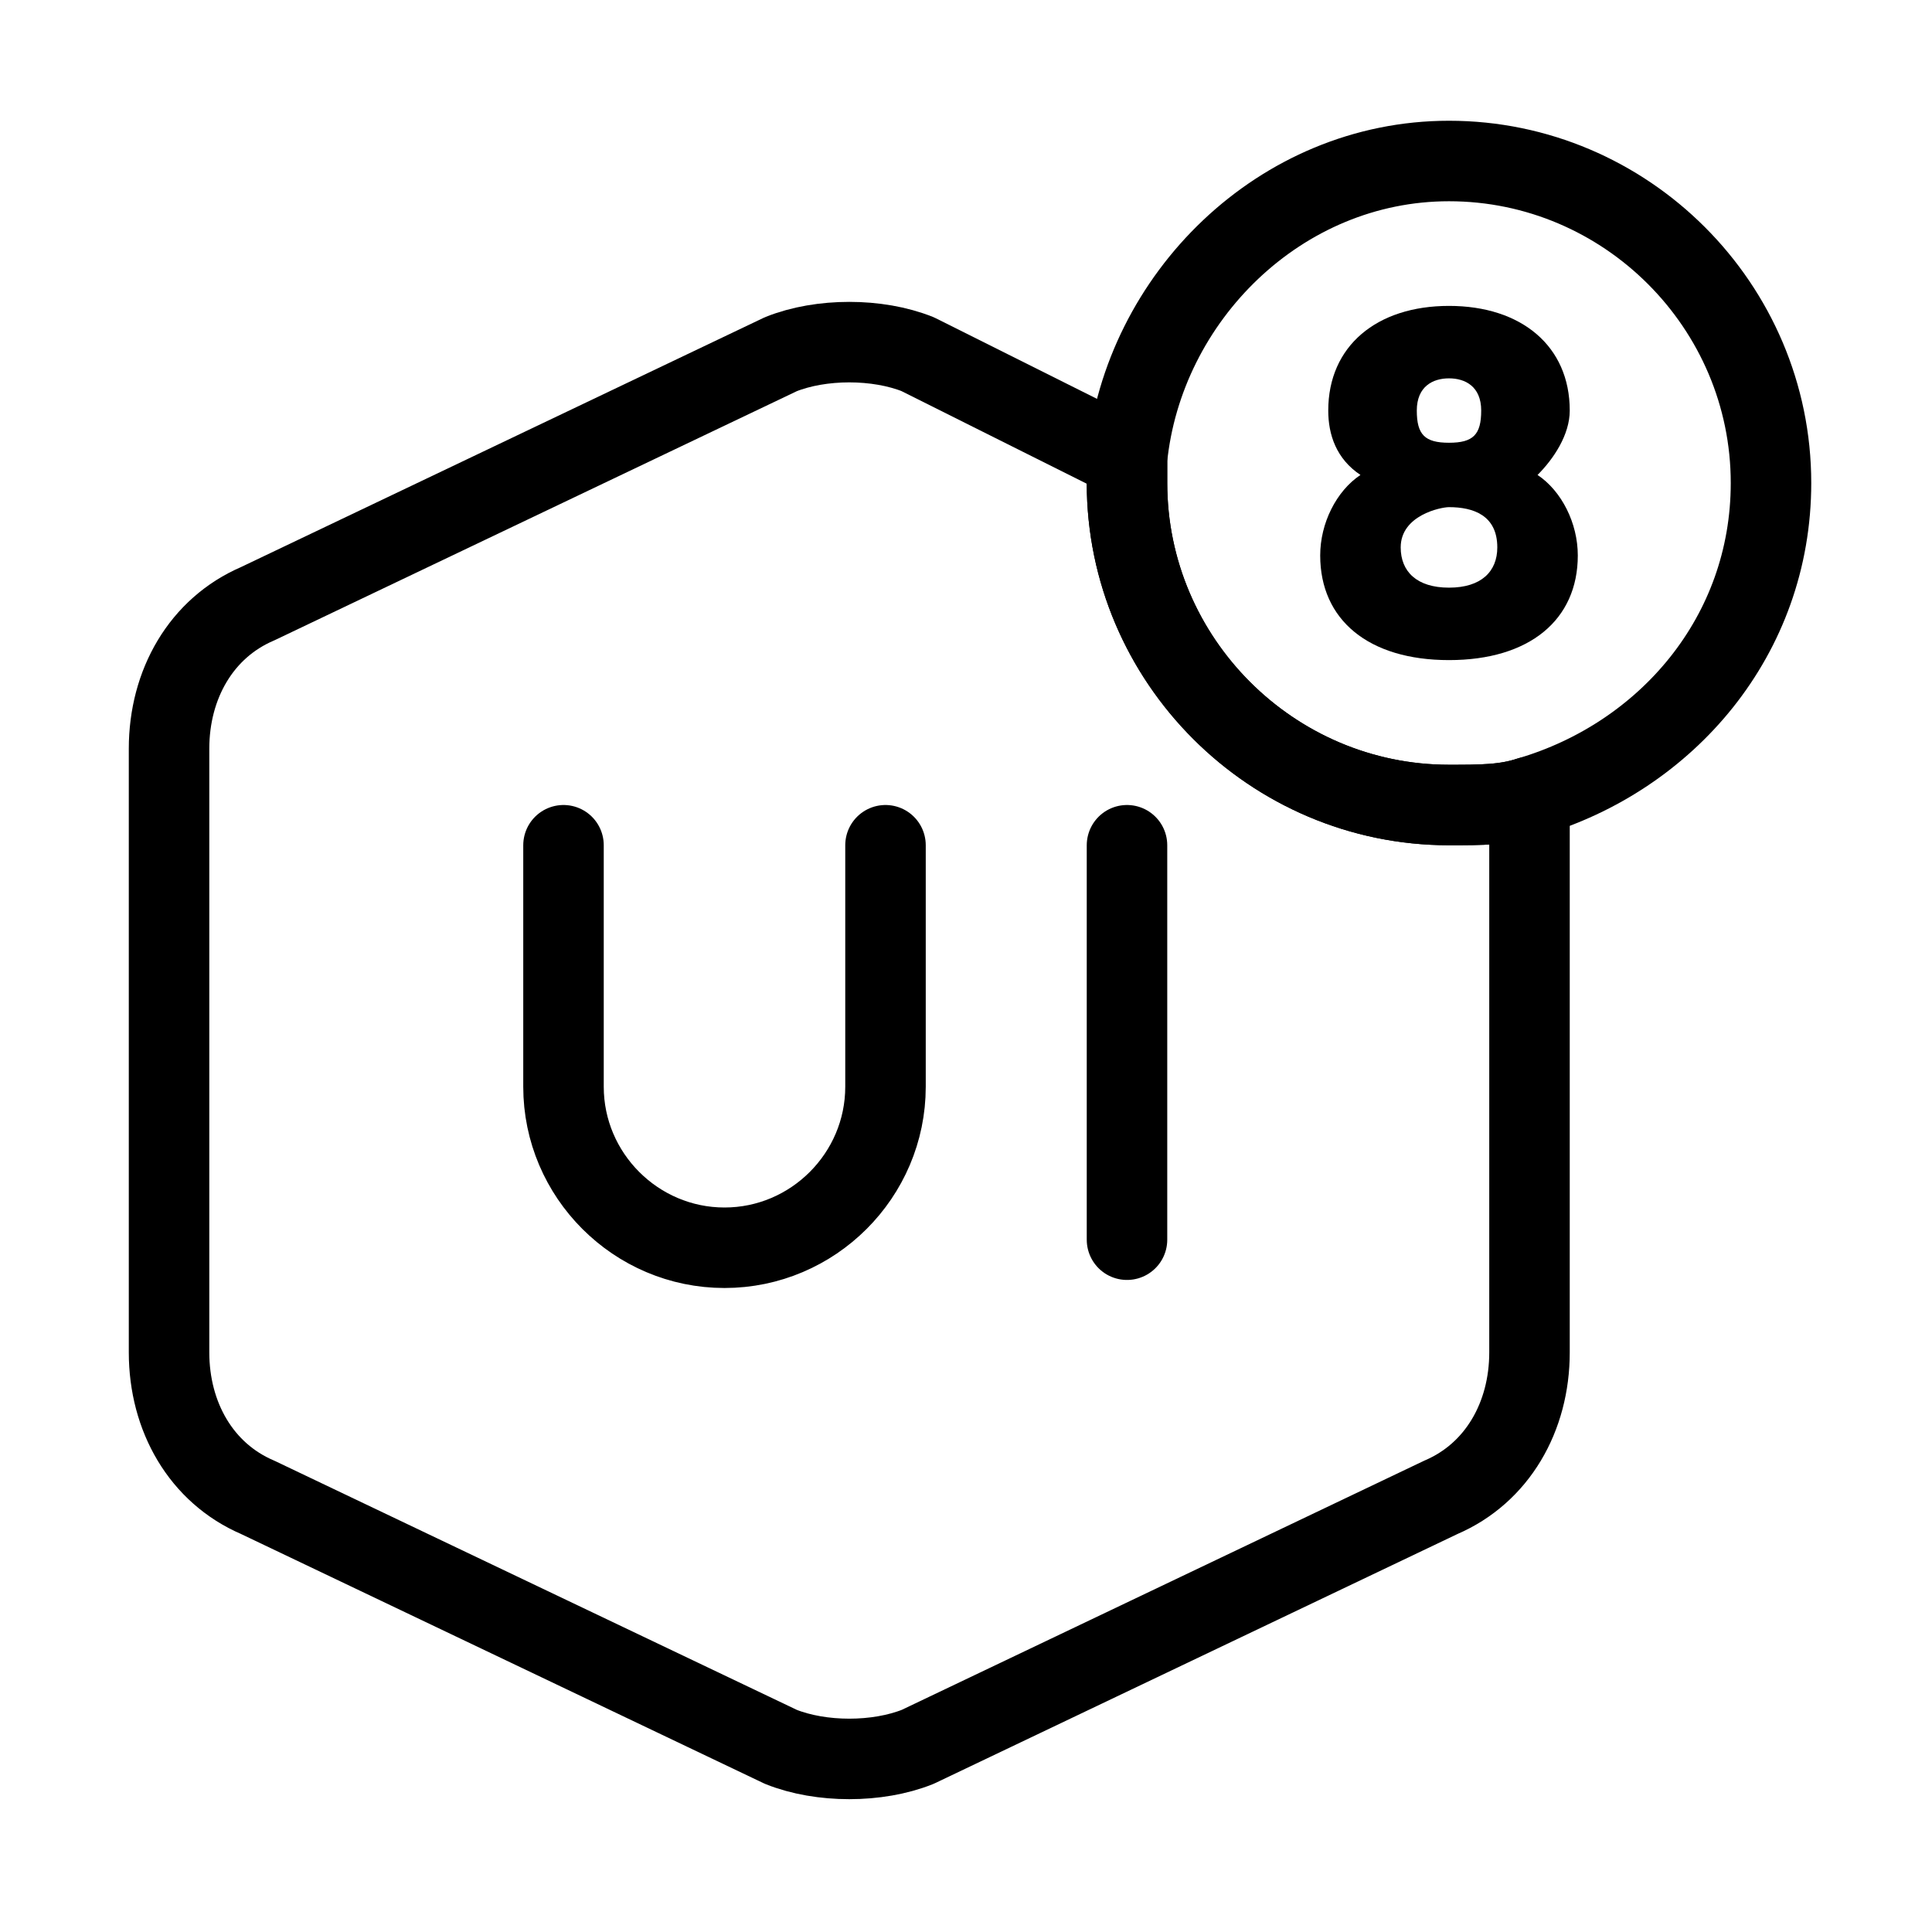 <svg width="36" height="36" viewBox="0 0 36 36" fill="none" xmlns="http://www.w3.org/2000/svg">
<g id="Iconsax/Linear/ui8">
<path id="Vector" d="M28.5 14.85V25.2C28.5 26.4 27.9 27.45 26.85 27.9L17.1 32.55C16.35 32.85 15.3 32.85 14.55 32.55L4.8 27.9C3.75 27.45 3.15 26.4 3.15 25.2V13.95C3.15 12.75 3.75 11.7 4.8 11.25L14.55 6.6C15.3 6.3 16.35 6.3 17.1 6.6L21 8.55V9C21 12.3 23.7 15 27 15C27.6 15 28.05 15 28.5 14.85Z" stroke="black" stroke-width="1.5" stroke-miterlimit="10" stroke-linejoin="round"/>
<path id="Vector_2" d="M10.5 15.75V20.25C10.5 21.9 11.85 23.25 13.5 23.25C15.15 23.25 16.5 21.9 16.5 20.25V15.75M21 15.75V23.1" stroke="black" stroke-width="1.5" stroke-miterlimit="10" stroke-linecap="round"/>
<path id="Vector_3" d="M33 9C33 11.85 31.05 14.1 28.5 14.85C28.05 15 27.6 15 27 15C23.7 15 21 12.3 21 9V8.55C21.3 5.55 23.85 3 27 3C30.3 3 33 5.7 33 9Z" stroke="black" stroke-width="1.5" stroke-miterlimit="10"/>
<path id="Vector_4" d="M28.65 8.85C28.95 8.55 29.25 8.1 29.25 7.65C29.25 6.45 28.35 5.7 27 5.7C25.65 5.7 24.75 6.45 24.75 7.65C24.75 8.1 24.9 8.55 25.35 8.85C24.9 9.15 24.6 9.75 24.6 10.35C24.6 11.55 25.5 12.3 27 12.3C28.5 12.3 29.4 11.55 29.4 10.35C29.4 9.75 29.1 9.15 28.65 8.85ZM27 8.25C26.55 8.25 26.4 8.1 26.4 7.65C26.4 7.2 26.7 7.05 27 7.05C27.3 7.05 27.6 7.2 27.6 7.65C27.6 8.1 27.45 8.25 27 8.25ZM27 9.45C27.45 9.45 27.9 9.6 27.9 10.2C27.9 10.65 27.6 10.95 27 10.95C26.4 10.95 26.1 10.65 26.1 10.2C26.1 9.6 26.85 9.45 27 9.45Z" fill="black"/>
</g>
</svg>
